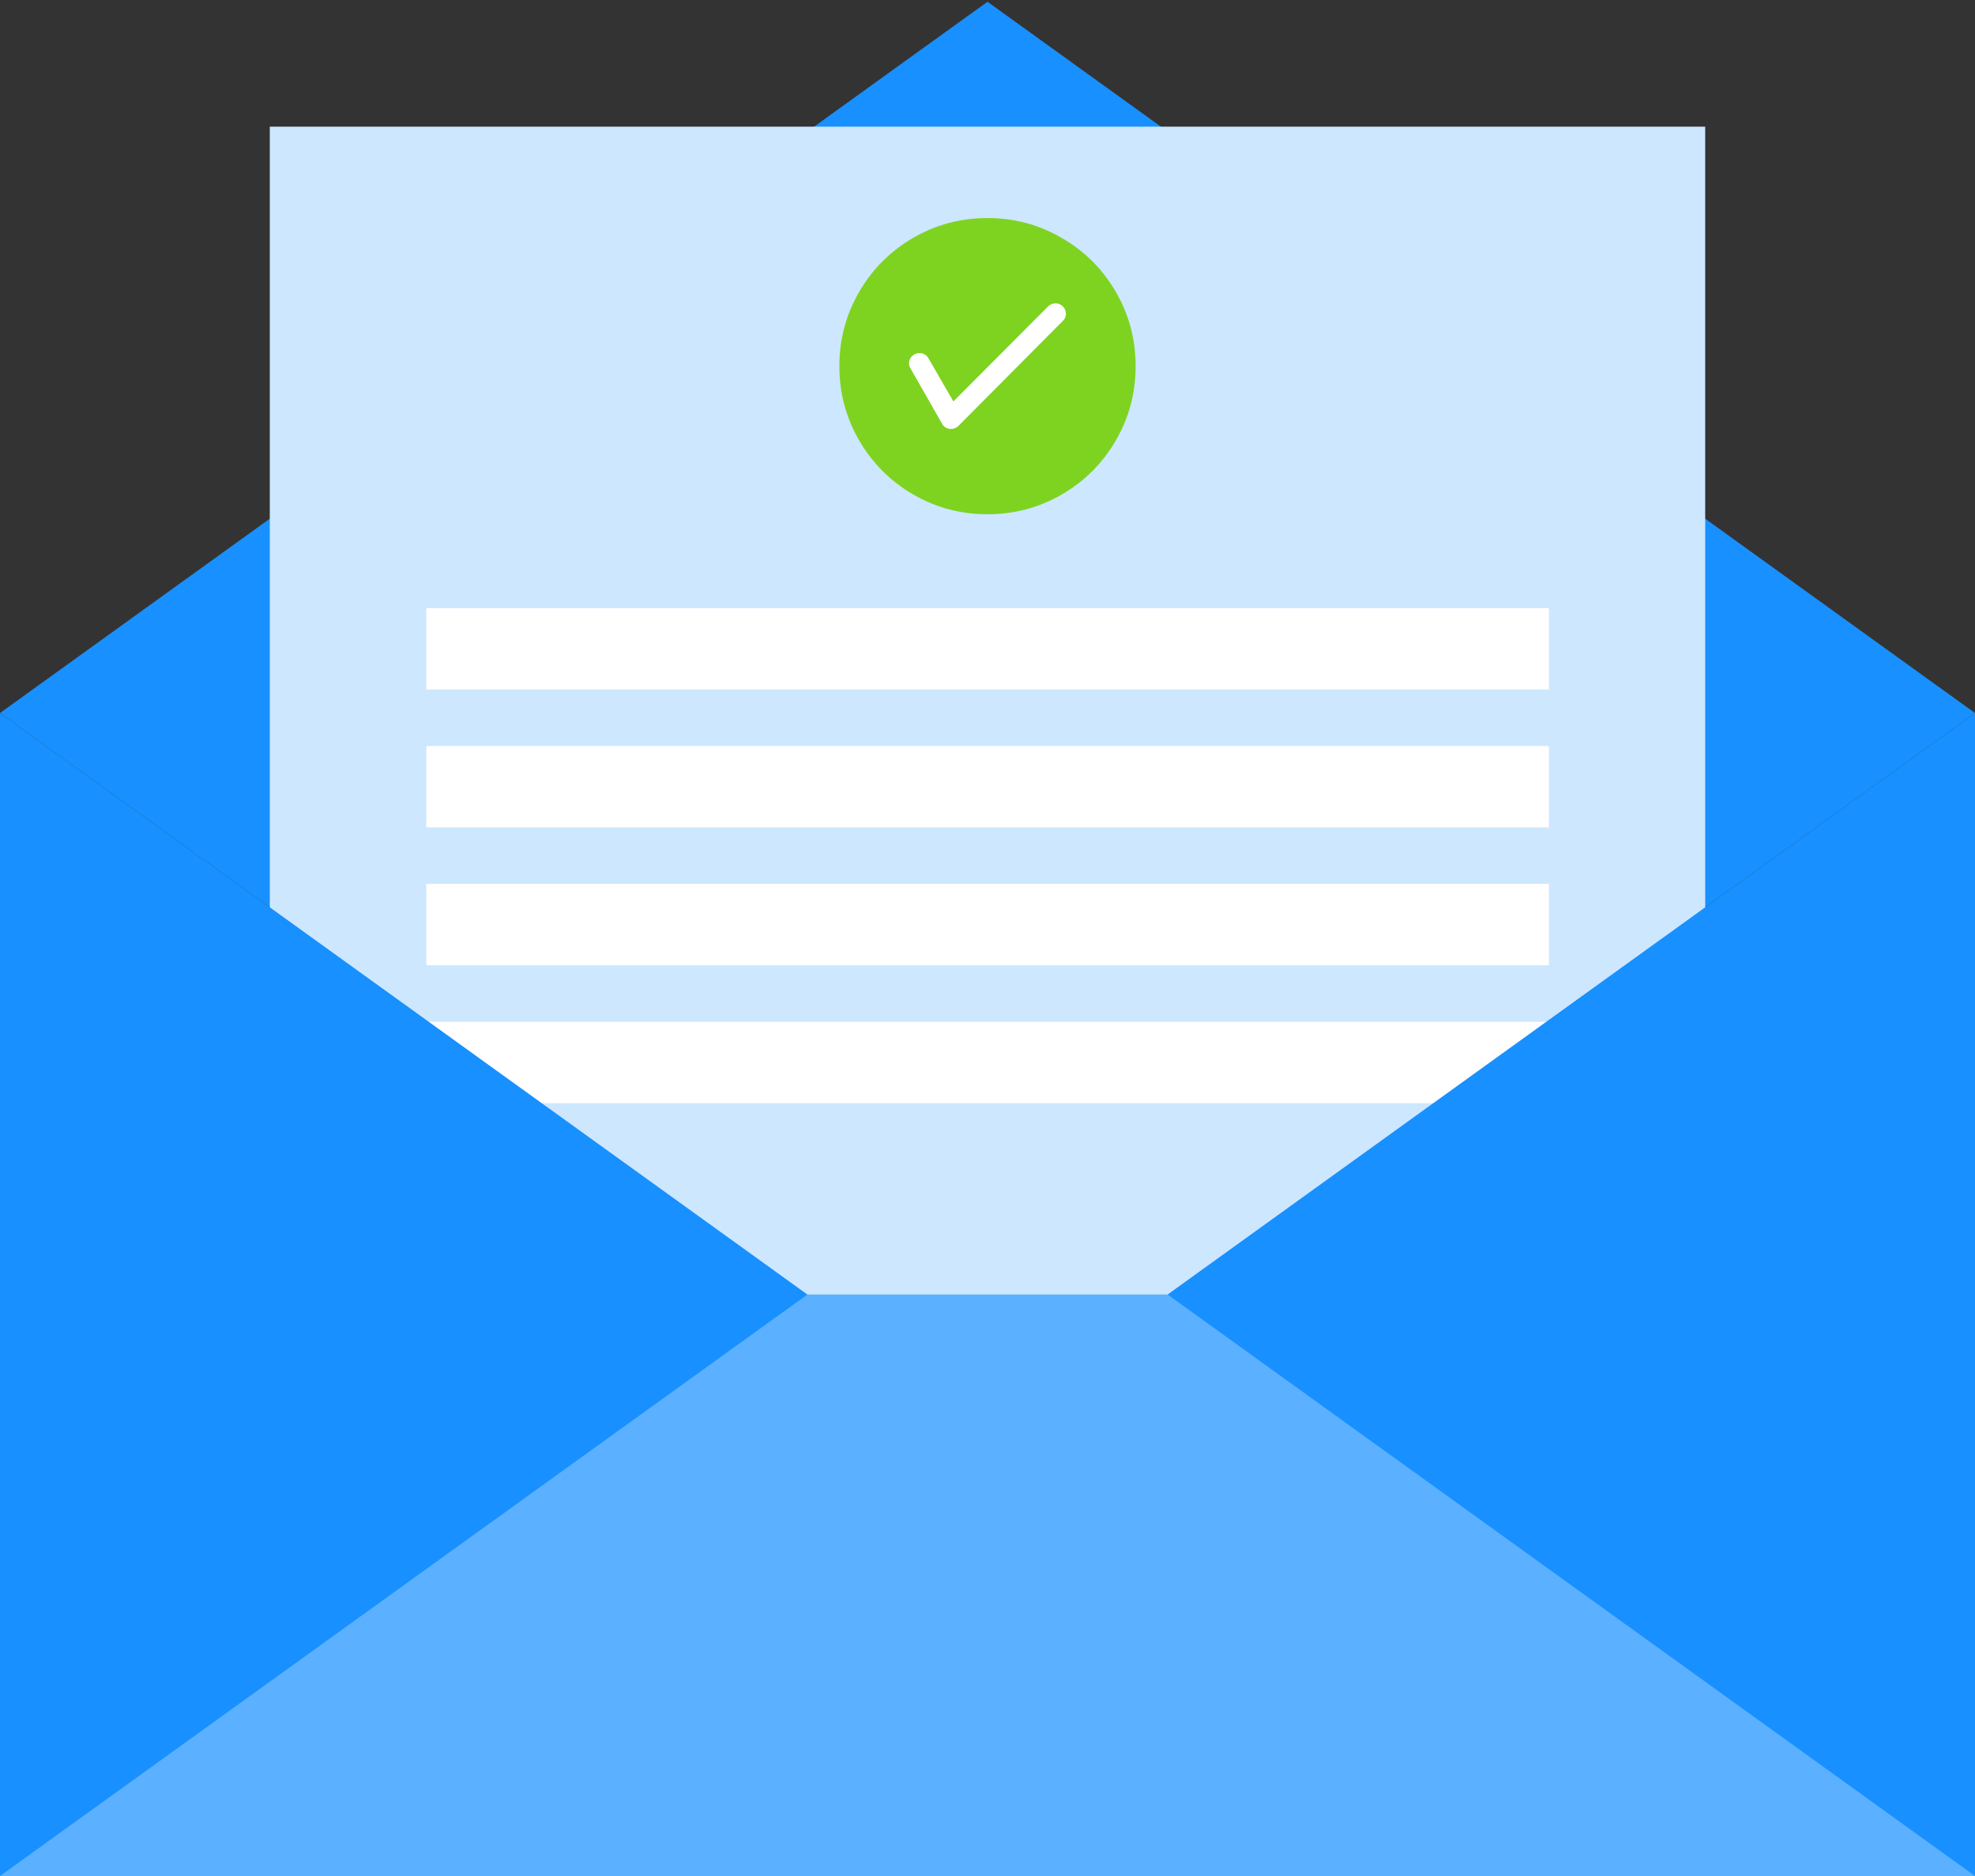<svg width="120" height="114" viewBox="0 0 120 114" fill="none" xmlns="http://www.w3.org/2000/svg">
<rect x="0" y="0" width="120" height="114" fill="#333333" stroke="none"/>
<g id="email">
<path id="Shape" d="M120 43.328L60 86.549L0 43.328L60 0.106L120 43.328Z" fill="#1890FF"/>
<path id="Shape_2" d="M16.393 7.697H103.607V113.999H16.393V7.697Z" fill="#CDE7FF"/>
<path id="check-circle - anticon" fill-rule="evenodd" clip-rule="evenodd" d="M64.518 14.463C65.9 15.26 66.993 16.35 67.796 17.732C68.599 19.115 69 20.621 69 22.25C69 23.879 68.599 25.385 67.796 26.768C66.993 28.15 65.9 29.243 64.518 30.046C63.135 30.849 61.629 31.25 60 31.25C58.371 31.25 56.865 30.849 55.482 30.046C54.1 29.243 53.007 28.15 52.204 26.768C51.401 25.385 51 23.879 51 22.25C51 20.621 51.401 19.115 52.204 17.732C53.007 16.35 54.1 15.257 55.482 14.454C56.865 13.651 58.371 13.25 60 13.25C61.629 13.25 63.135 13.654 64.518 14.463Z" fill="#7ED321"/>
<path id="Path" fill-rule="evenodd" clip-rule="evenodd" d="M64.57 19.508C64.699 19.391 64.764 19.244 64.764 19.068C64.764 18.893 64.702 18.743 64.579 18.62C64.456 18.497 64.307 18.436 64.131 18.436C63.955 18.436 63.803 18.5 63.674 18.629L57.926 24.395L56.414 21.775C56.332 21.623 56.206 21.523 56.036 21.477C55.866 21.43 55.705 21.45 55.553 21.538C55.4 21.626 55.301 21.752 55.254 21.916C55.207 22.08 55.23 22.238 55.324 22.391L57.24 25.748C57.357 25.959 57.539 26.064 57.785 26.064C57.902 26.064 58.008 26.035 58.102 25.977C58.16 25.941 58.207 25.906 58.242 25.871L58.26 25.854L64.57 19.508Z" fill="white"/>
<path id="Shape_3" fill-rule="evenodd" clip-rule="evenodd" d="M94.112 36.952H25.902V41.897H94.112V36.952ZM94.112 45.332H25.902V50.277H94.112V45.332ZM25.902 53.711H94.112V58.656H25.902V53.711ZM94.112 62.091H25.902V67.036H94.112V62.091Z" fill="white"/>
<path id="Shape_4" d="M0 113.999H120V43.327L60 86.548L0 43.327V113.999Z" fill="#1890FF"/>
<path id="Shape_5" d="M0 113.999H120L70.942 78.663H49.058L0 113.999Z" fill="#5BB0FF"/>
</g>
</svg>

